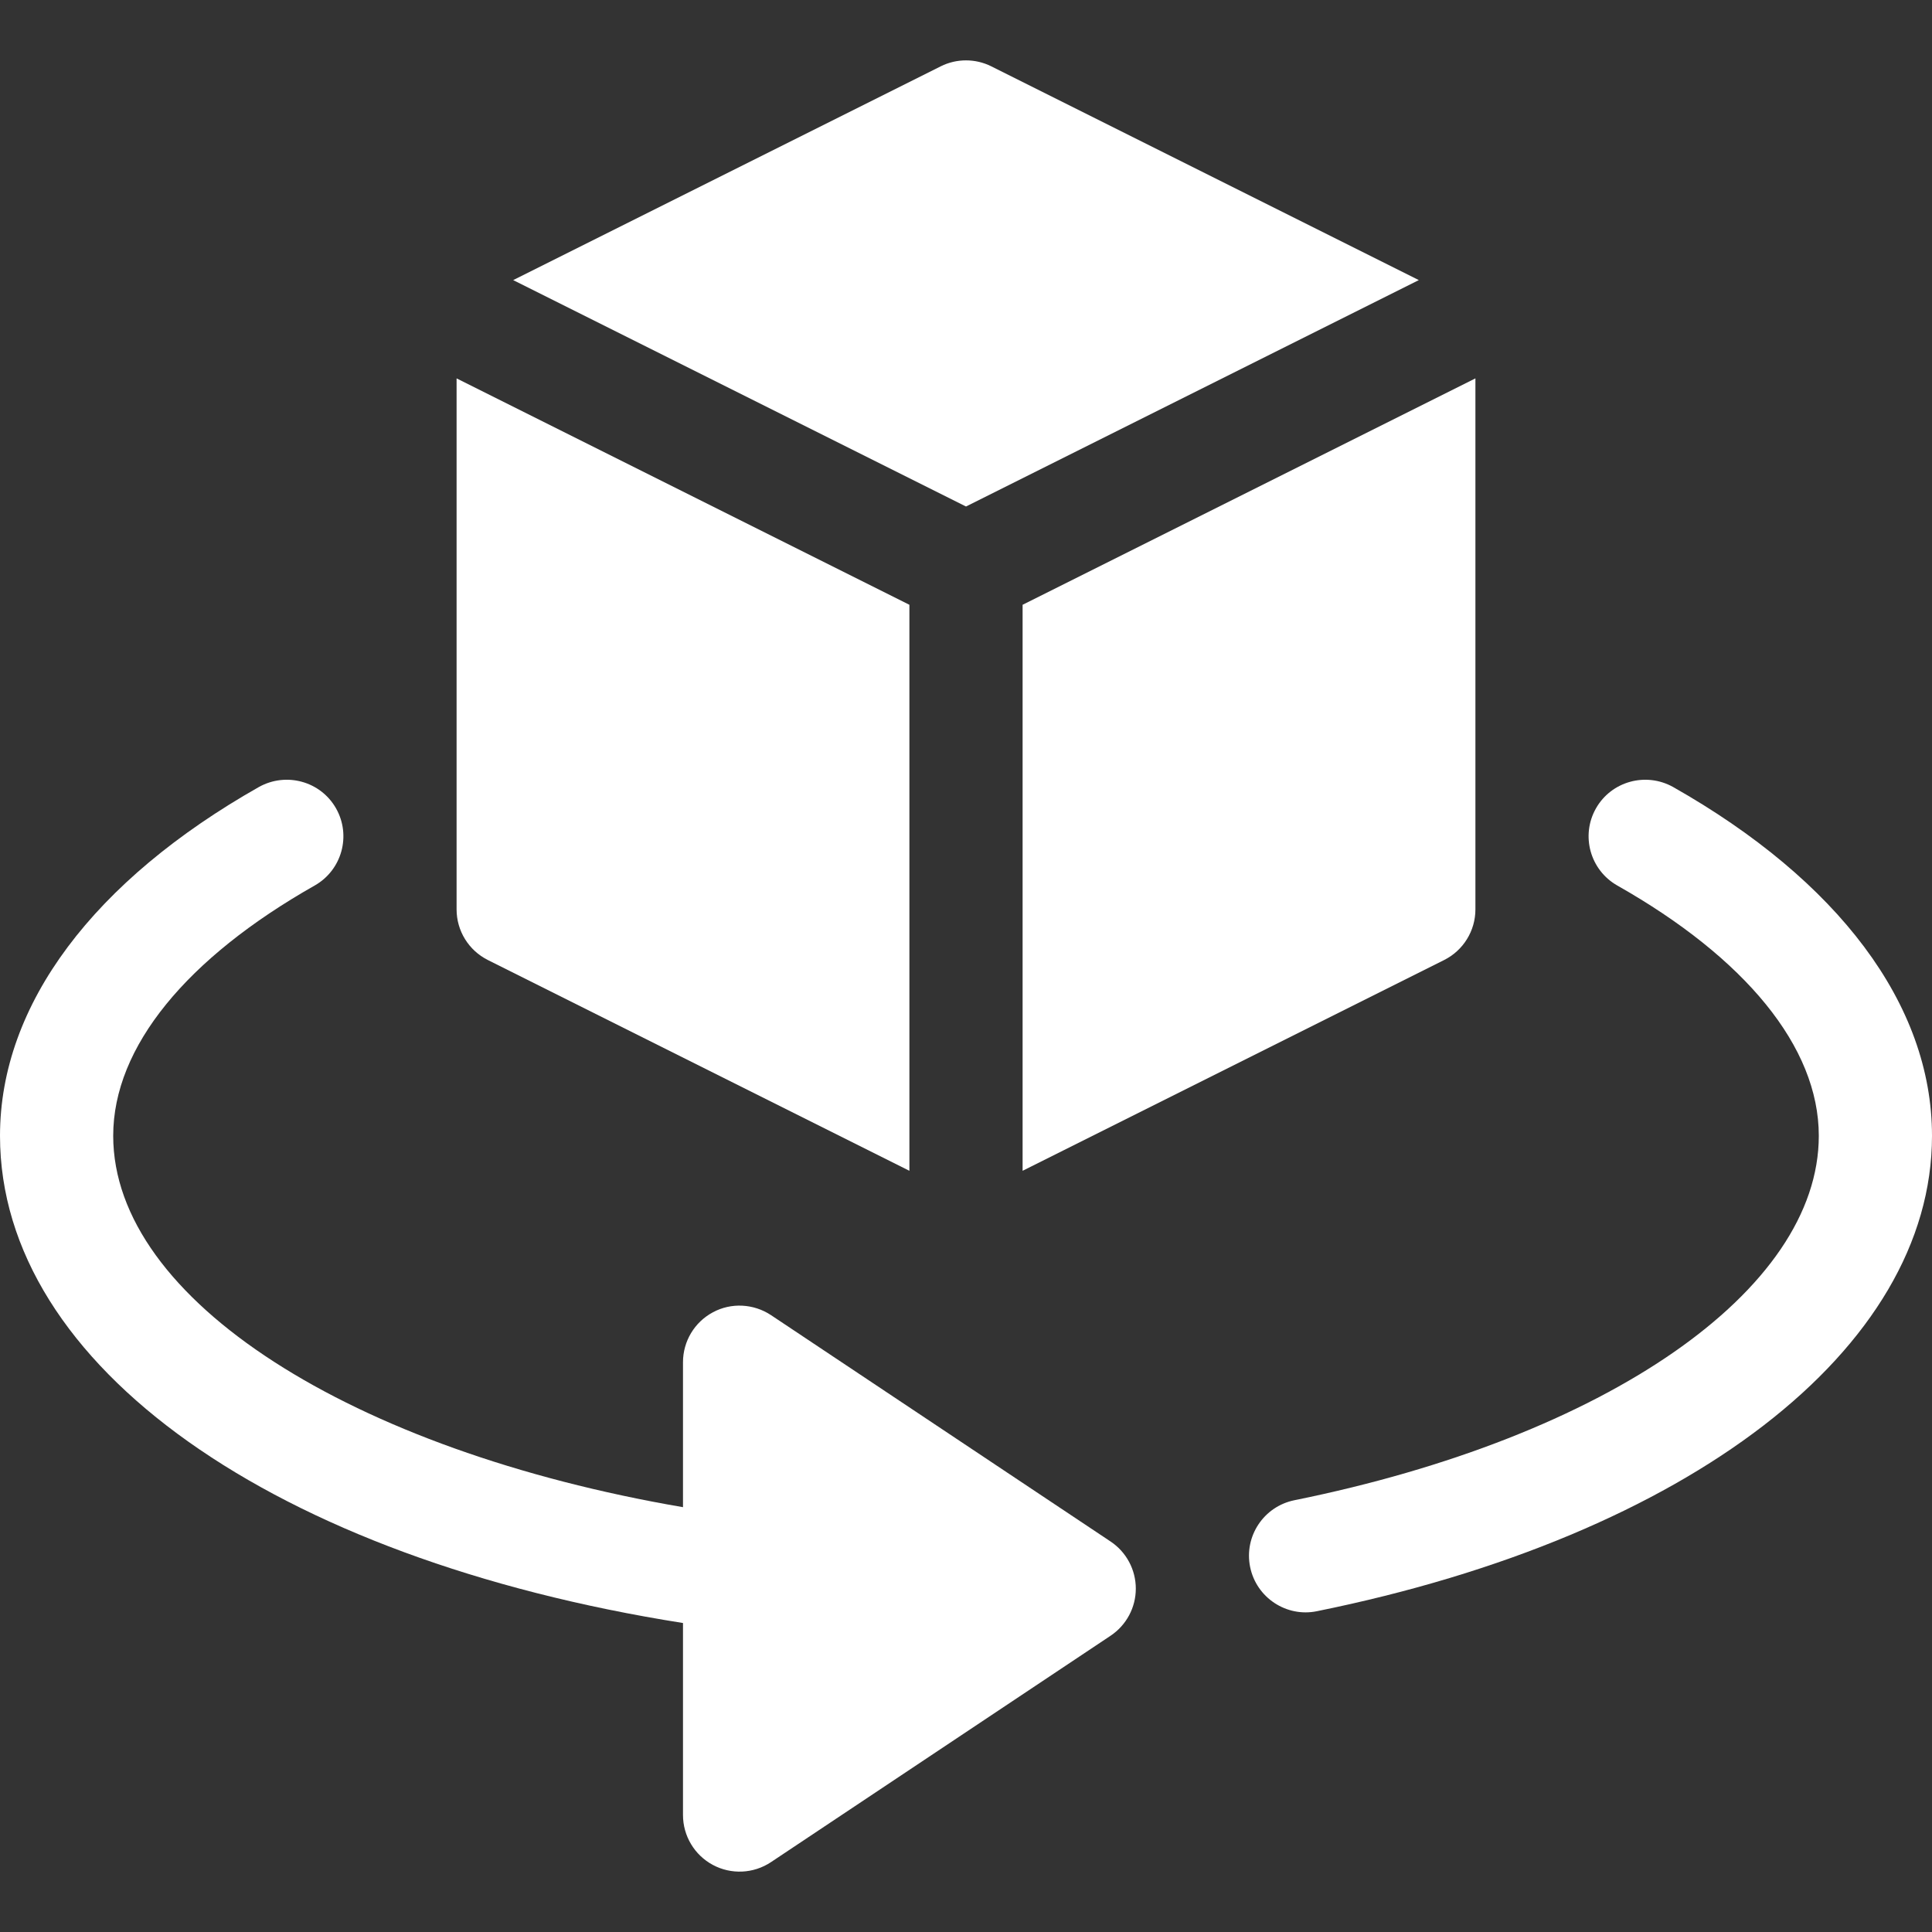<svg id="Capa_1" enable-background="new 0 0 512 512" height="512" viewBox="0 0 512 512" width="512" xmlns="http://www.w3.org/2000/svg" fill="#fff"><rect x="0" y="0" width="512" height="512" fill="#333333" stroke="none"/><g><path d="m443.397 208.569c-7.236-4.043-16.377-1.523-20.449 5.654-4.087 7.207-1.553 16.362 5.654 20.449 33.794 19.146 53.398 42.7 53.398 66.328 0 41.06-56.444 79.863-138.974 96.577-8.13 1.655-13.374 9.565-11.733 17.681 1.669 8.195 9.687 13.379 17.681 11.733 98.422-19.936 163.026-69.389 163.026-125.991 0-34.907-25.009-67.734-68.603-92.431z"/><path d="m181 430.115v50.885c0 5.537 3.047 10.62 7.925 13.228 4.81 2.58 10.745 2.353 15.396-.747l90-60c4.175-2.783 6.68-7.471 6.68-12.48s-2.505-9.697-6.68-12.48l-90-60c-4.614-3.047-10.547-3.369-15.396-.747-4.878 2.606-7.925 7.689-7.925 13.226v38.419c-87.702-15.025-151-54.931-151-98.419 0-23.628 19.604-47.183 53.397-66.328 7.207-4.087 9.741-13.242 5.654-20.449-4.072-7.178-13.198-9.697-20.449-5.654-43.593 24.697-68.602 57.524-68.602 92.431 0 61.108 72.834 112.066 181 129.115z"/><path d="m376 74.228-113.291-56.646c-4.219-2.109-9.199-2.109-13.418 0l-113.296 56.649 120.005 59.997z"/><path d="m391 241v-140.727l-120 60c0 3.08 0 153.08 0 150l111.709-55.854c5.083-2.55 8.291-7.735 8.291-13.419z"/><path d="m121 241c0 5.684 3.208 10.869 8.291 13.418l111.709 55.855c0-10.53 0-153.082 0-150l-120-59.995z"/></g></svg>